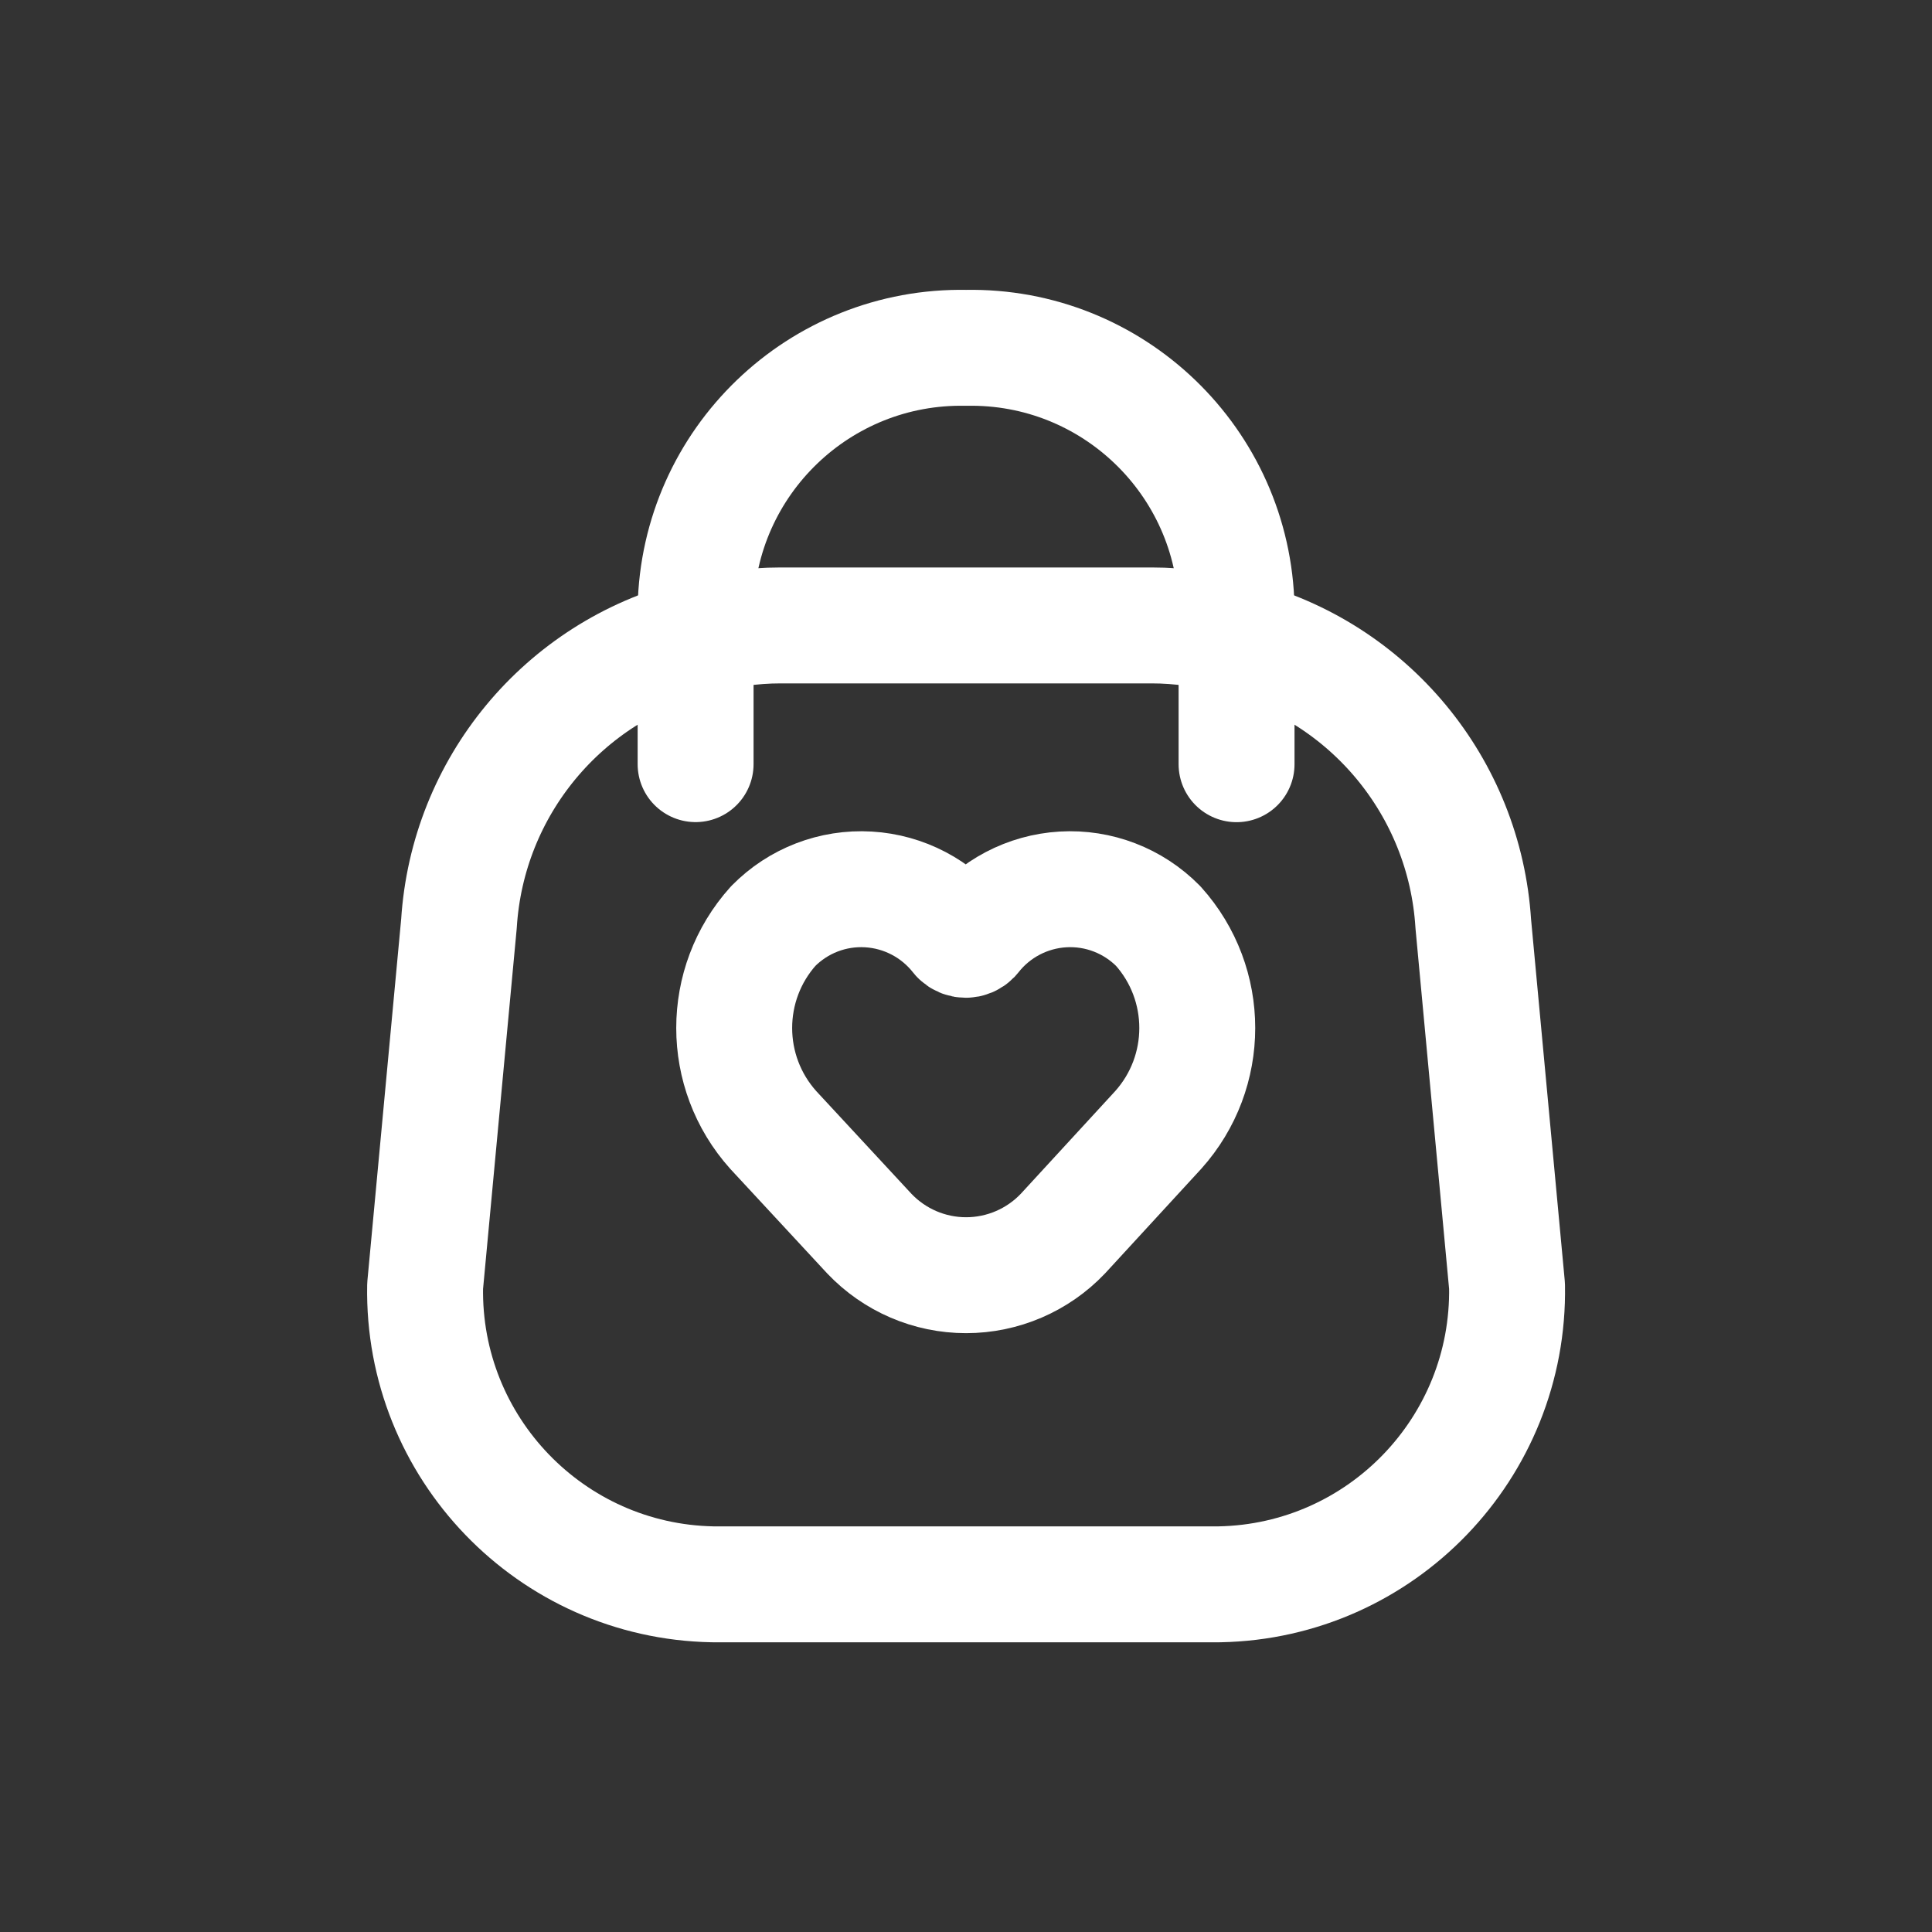 <!DOCTYPE svg PUBLIC "-//W3C//DTD SVG 1.1//EN" "http://www.w3.org/Graphics/SVG/1.1/DTD/svg11.dtd">
<!-- Uploaded to: SVG Repo, www.svgrepo.com, Transformed by: SVG Repo Mixer Tools -->
<svg width="64px" height="64px" viewBox="0 -0.5 25 25" fill="none" xmlns="http://www.w3.org/2000/svg" stroke="#ffffff">
<rect x="0" y="-0.5" width="25" height="25" fill="#333333" stroke="none"/>
<g id="SVGRepo_bgCarrier" stroke-width="0"/>
<g id="SVGRepo_tracerCarrier" stroke-linecap="round" stroke-linejoin="round"/>
<g id="SVGRepo_iconCarrier"> <path fill-rule="evenodd" clip-rule="evenodd" d="M5.501 16.141C5.463 18.233 7.128 19.961 9.221 20.001H15.781C17.873 19.961 19.538 18.233 19.501 16.141L19.064 11.453C18.953 9.685 17.716 8.191 16.001 7.751C15.643 7.647 15.273 7.593 14.901 7.593H10.101C9.728 7.593 9.358 7.647 9.001 7.751C7.286 8.191 6.05 9.684 5.939 11.451L5.501 16.141Z" stroke="#ffffff" stroke-width="1.5" stroke-linecap="round" stroke-linejoin="round"/> <path fill-rule="evenodd" clip-rule="evenodd" d="M10.006 14.122C9.332 13.371 9.332 12.233 10.006 11.483C10.329 11.155 10.777 10.982 11.237 11.009C11.697 11.036 12.122 11.259 12.406 11.622C12.429 11.647 12.462 11.661 12.496 11.661C12.53 11.661 12.563 11.647 12.587 11.622C12.87 11.259 13.296 11.036 13.755 11.009C14.215 10.982 14.663 11.155 14.987 11.483C15.661 12.233 15.661 13.371 14.987 14.122L13.754 15.463C13.428 15.806 12.975 16.001 12.501 16.001C12.027 16.001 11.575 15.806 11.249 15.463L10.006 14.122Z" stroke="#ffffff" stroke-width="1.5" stroke-linecap="round" stroke-linejoin="round"/> <path d="M16.001 9.389V7.368C15.963 5.472 14.396 3.965 12.501 4.001C10.605 3.965 9.038 5.472 9.001 7.368V9.388" stroke="#ffffff" stroke-width="1.5" stroke-linecap="round" stroke-linejoin="round"/> </g>
</svg>
